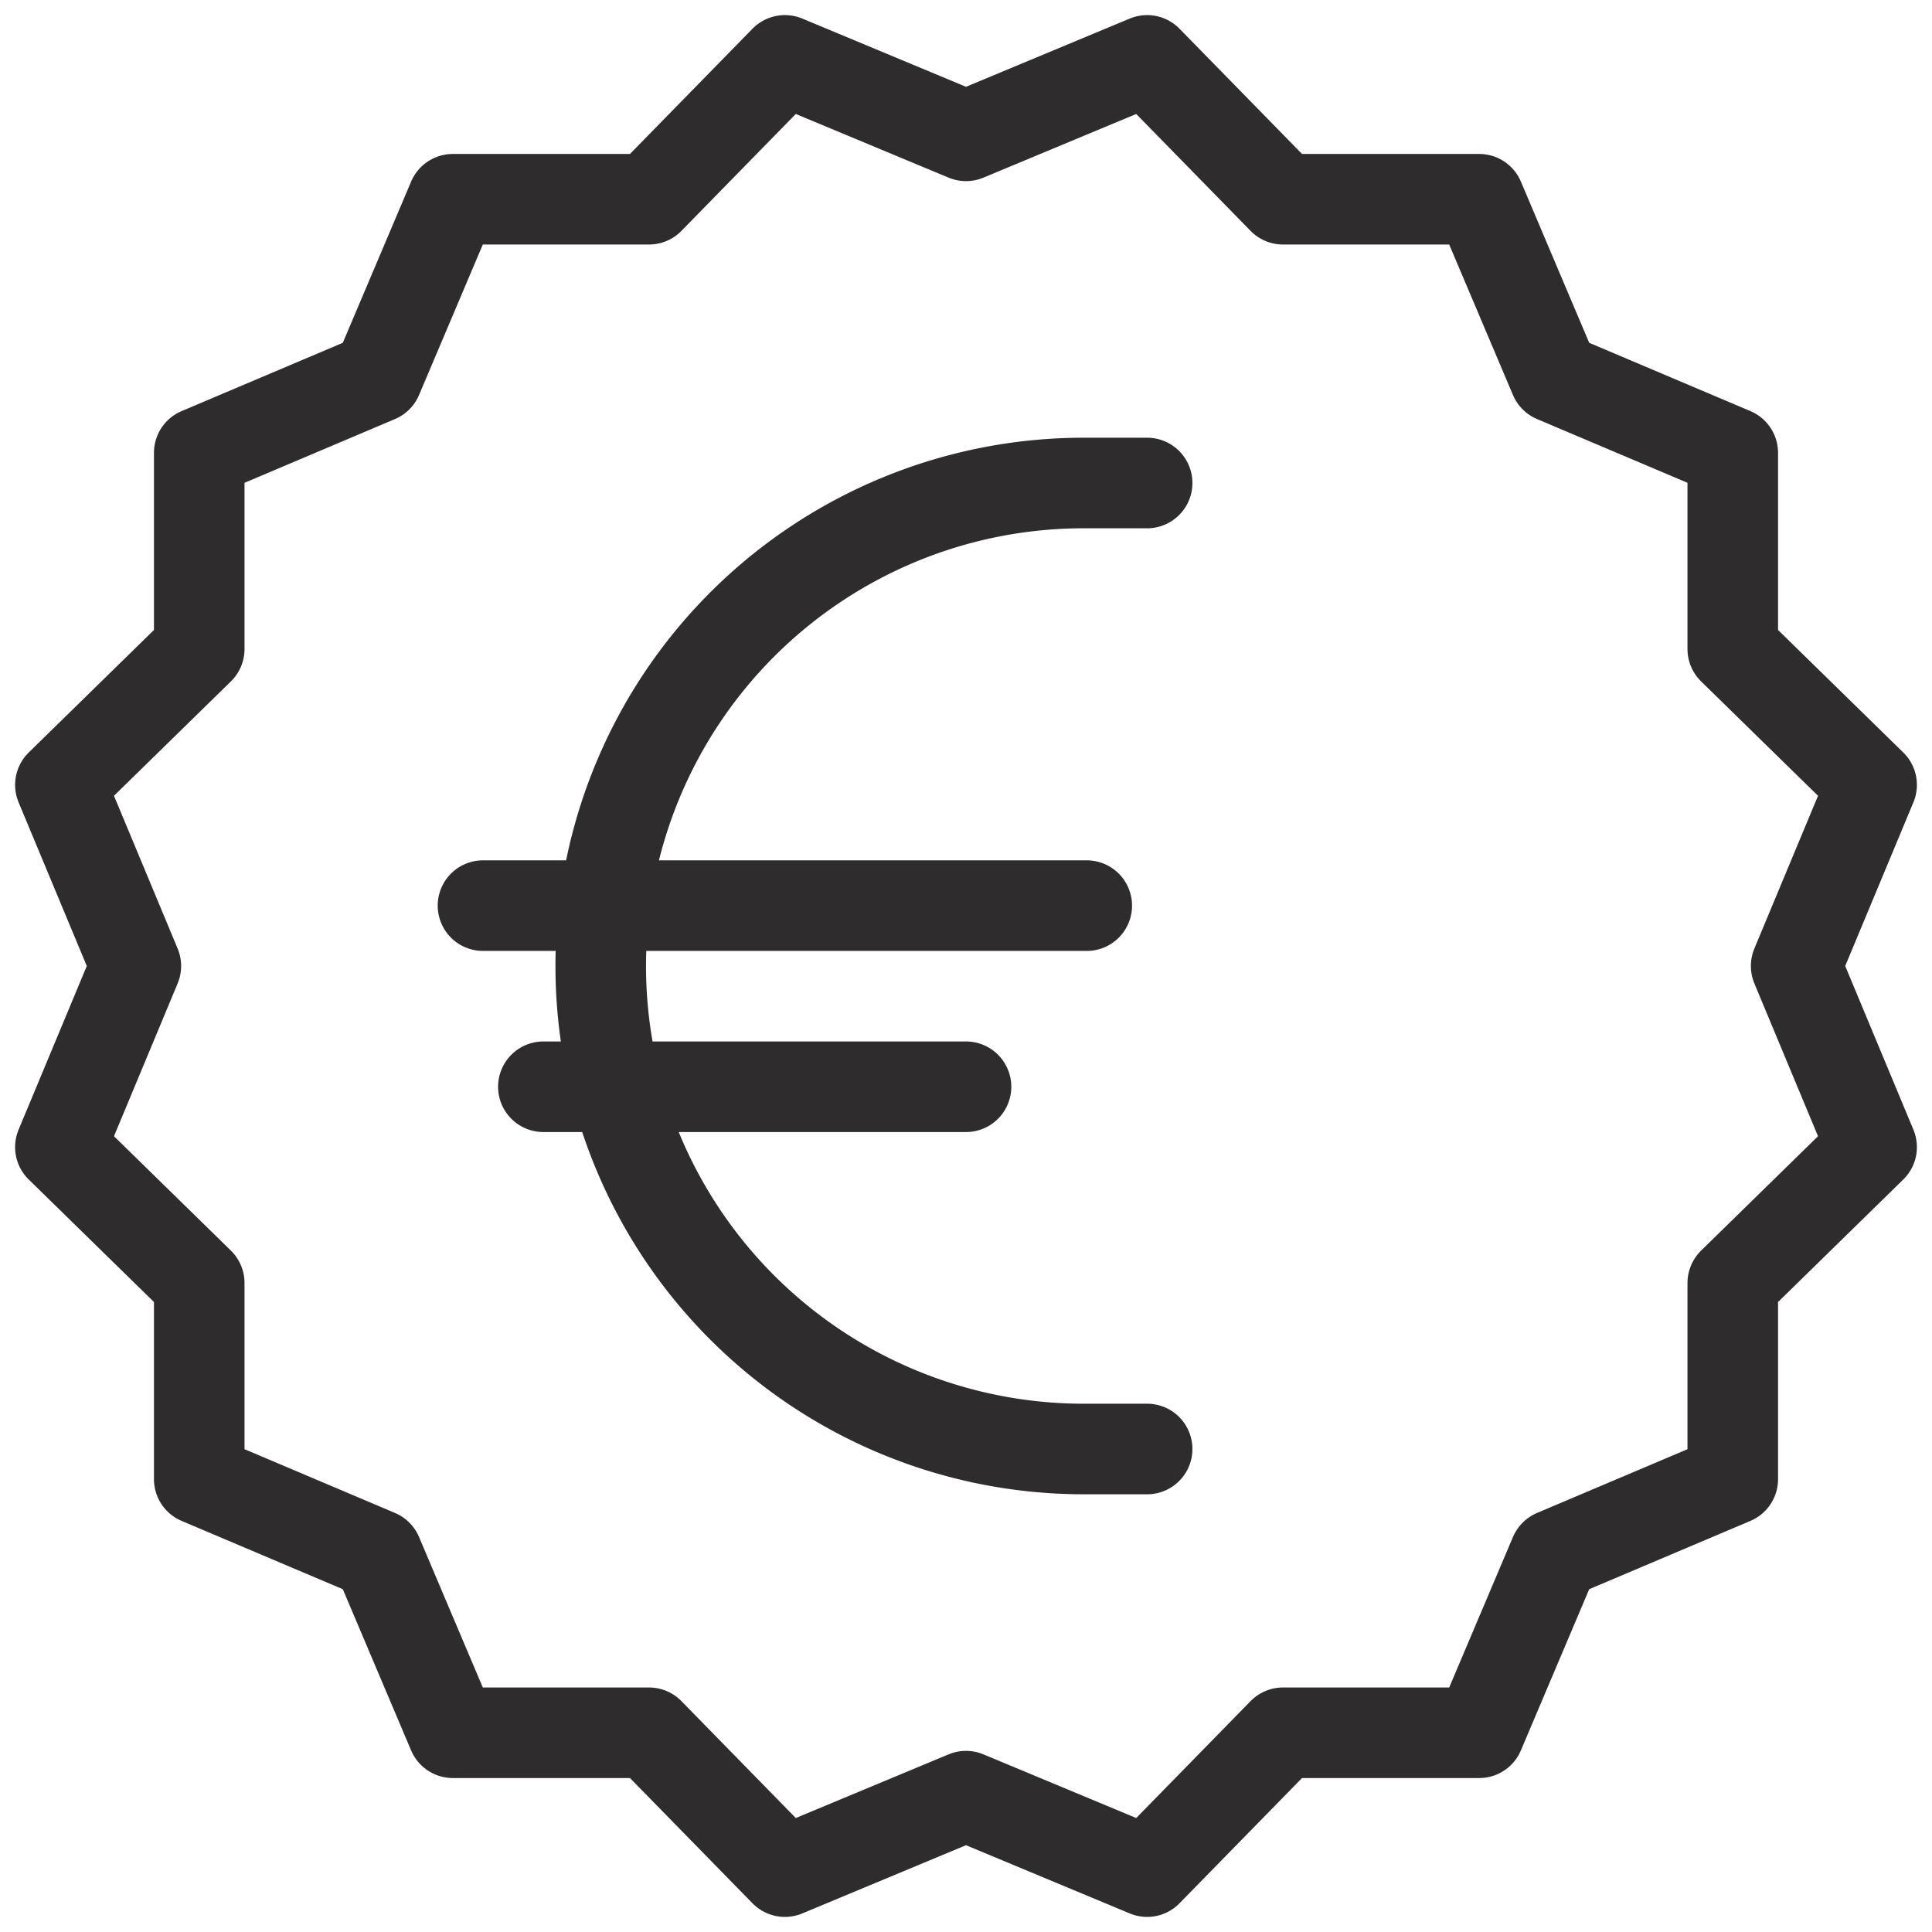 <svg viewBox="0 0 64 64" xmlns="http://www.w3.org/2000/svg"><g style="fill:none;stroke:#2e2c2d;stroke-miterlimit:10;stroke-width:3;stroke-linejoin:round;stroke-linecap:round"><path d="m16 30h20m-18 6h14m6-20h-2.1a16 16 0 0 0 0 32h2.1"/><path d="m32 4.5 6-2.5 4.5 4.6h6.5l2.5 5.9 5.9 2.5v6.5l4.6 4.5-2.5 6 2.5 6-4.6 4.5v6.5l-5.9 2.5-2.5 5.9h-6.5l-4.5 4.6-6-2.5-6 2.5-4.5-4.6h-6.5l-2.5-5.9-5.9-2.5v-6.5l-4.6-4.5 2.5-6-2.5-6 4.6-4.5v-6.5l5.9-2.5 2.5-5.9h6.5l4.5-4.6z"/></g></svg>